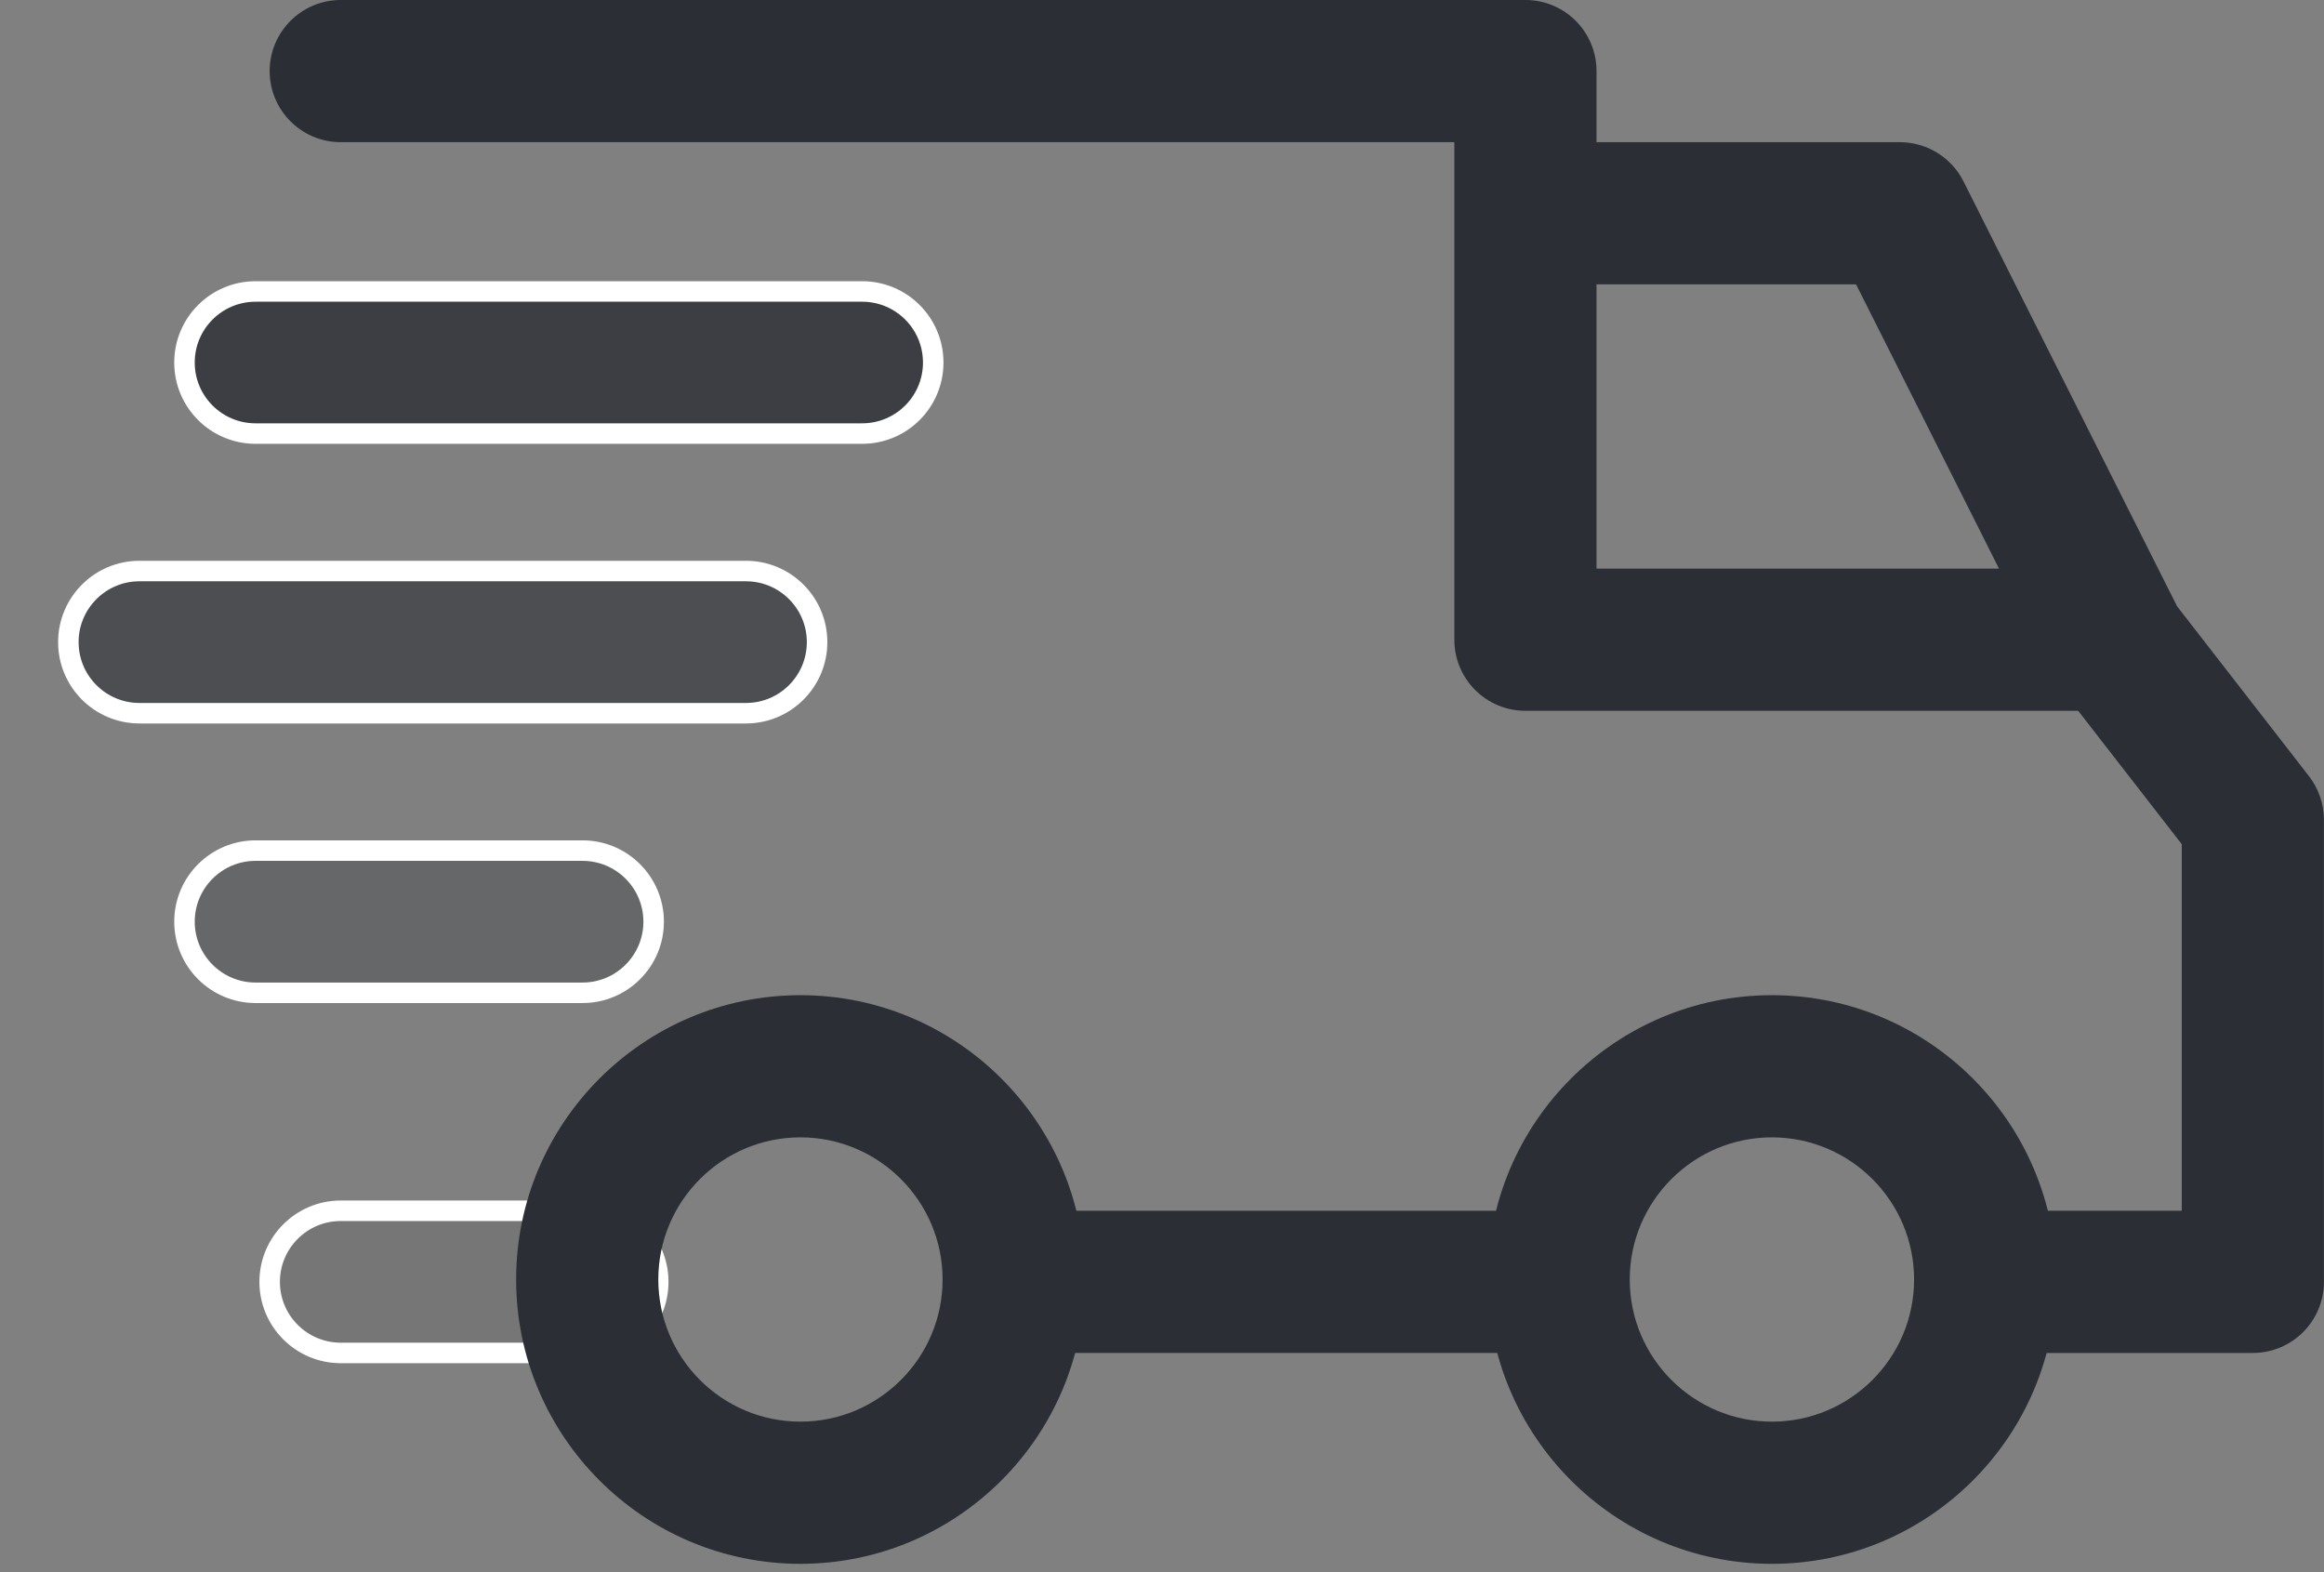 <svg width="34" height="23" viewBox="0 0 34 23" fill="none" xmlns="http://www.w3.org/2000/svg">
<rect x="0" y="0" width="34" height="23" fill="#808080" stroke="none"/>
<path d="M8.59 17.713H4.985C4.411 17.713 3.945 18.179 3.945 18.753C3.945 19.327 4.411 19.793 4.985 19.793H8.59C9.165 19.793 9.63 19.327 9.63 18.753C9.63 18.179 9.165 17.713 8.59 17.713Z" fill="#2B2E34" fill-opacity="0.12" stroke="white" stroke-width="0.3"/>
<path d="M25.923 14.559C23.63 14.559 21.764 16.425 21.764 18.718C21.764 21.012 23.63 22.878 25.923 22.878C28.217 22.878 30.083 21.012 30.083 18.718C30.083 16.425 28.217 14.559 25.923 14.559ZM25.923 20.798C24.776 20.798 23.843 19.866 23.843 18.718C23.843 17.572 24.776 16.639 25.923 16.639C27.07 16.639 28.003 17.572 28.003 18.718C28.003 19.866 27.07 20.798 25.923 20.798Z" fill="#2B2E34"/>
<path d="M11.71 14.559C9.417 14.559 7.551 16.425 7.551 18.718C7.551 21.012 9.417 22.878 11.71 22.878C14.004 22.878 15.87 21.012 15.87 18.718C15.87 16.425 14.004 14.559 11.71 14.559ZM11.71 20.798C10.563 20.798 9.631 19.866 9.631 18.718C9.631 17.572 10.563 16.639 11.71 16.639C12.857 16.639 13.79 17.572 13.79 18.718C13.79 19.866 12.857 20.798 11.71 20.798Z" fill="#2B2E34"/>
<path d="M28.725 2.652C28.548 2.301 28.188 2.08 27.795 2.08H22.318V4.16H27.154L29.986 9.792L31.844 8.857L28.725 2.652Z" fill="#2B2E34"/>
<path d="M22.804 17.713H14.935V19.793H22.804V17.713Z" fill="#2B2E34"/>
<path d="M33.781 11.356L31.735 8.721C31.538 8.468 31.235 8.319 30.914 8.319H23.357V1.04C23.357 0.465 22.892 0 22.317 0H4.985C4.411 0 3.945 0.466 3.945 1.04C3.945 1.614 4.411 2.08 4.985 2.08H21.277V9.359C21.277 9.934 21.743 10.399 22.317 10.399H30.404L31.919 12.35V17.713H29.042C28.468 17.713 28.002 18.179 28.002 18.753C28.002 19.327 28.468 19.793 29.042 19.793H32.959C33.533 19.793 33.999 19.327 33.999 18.753V11.994C33.999 11.763 33.922 11.538 33.781 11.356Z" fill="#2B2E34"/>
<path d="M8.523 12.444H3.739C3.165 12.444 2.699 12.91 2.699 13.484C2.699 14.058 3.165 14.524 3.739 14.524H8.523C9.097 14.524 9.563 14.058 9.563 13.484C9.563 12.91 9.097 12.444 8.523 12.444Z" fill="#2B2E34" fill-opacity="0.3" stroke="white" stroke-width="0.3"/>
<path d="M10.914 8.354H2.04C1.466 8.354 1 8.82 1 9.394C1 9.968 1.466 10.434 2.04 10.434H10.914C11.488 10.434 11.954 9.968 11.954 9.394C11.954 8.82 11.488 8.354 10.914 8.354Z" fill="#2B2E34" fill-opacity="0.6" stroke="white" stroke-width="0.3"/>
<path d="M12.613 4.264H3.739C3.165 4.264 2.699 4.729 2.699 5.304C2.699 5.878 3.165 6.343 3.739 6.343H12.613C13.188 6.343 13.653 5.878 13.653 5.304C13.653 4.729 13.188 4.264 12.613 4.264Z" fill="#2B2E34" fill-opacity="0.8" stroke="white" stroke-width="0.3"/>
</svg>
